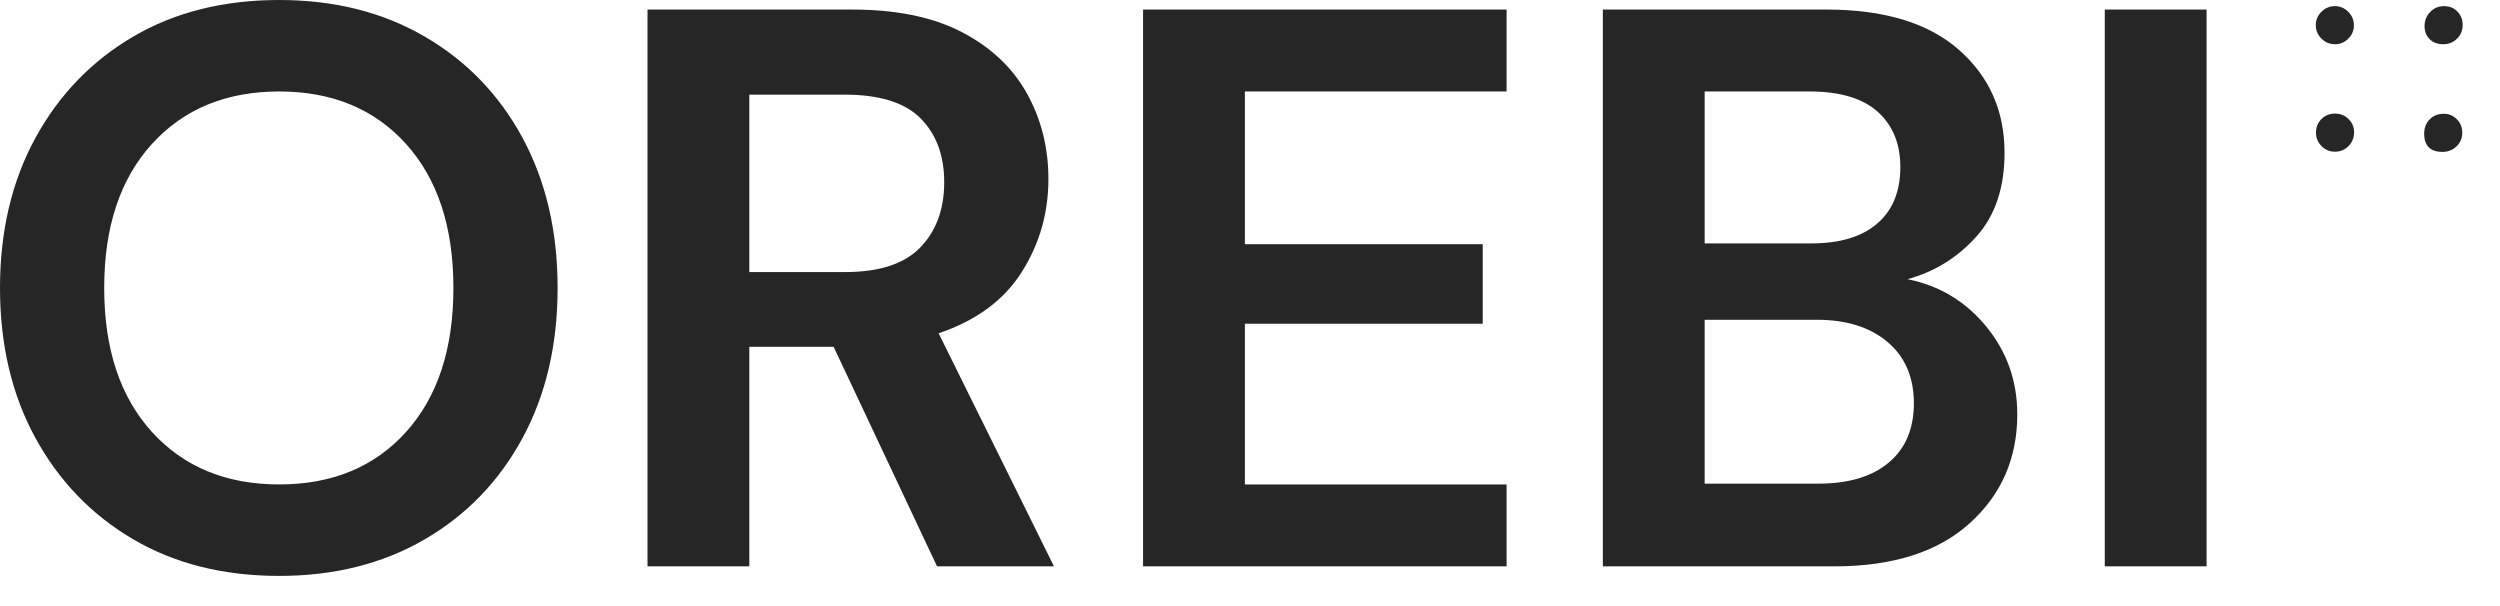 <svg width="66" height="16" viewBox="0 0 66 16" fill="none" xmlns="http://www.w3.org/2000/svg">
<path fill-rule="evenodd" clip-rule="evenodd" d="M3.518 14.238C4.617 14.882 5.901 15.204 7.371 15.204C8.827 15.204 10.108 14.882 11.214 14.238C12.32 13.594 13.181 12.701 13.797 11.56C14.413 10.419 14.721 9.1 14.721 7.602C14.721 6.104 14.413 4.785 13.797 3.643C13.181 2.502 12.32 1.61 11.214 0.966C10.108 0.322 8.827 0 7.371 0C5.901 0 4.617 0.322 3.518 0.966C2.418 1.61 1.558 2.502 0.934 3.643C0.311 4.785 0 6.104 0 7.602C0 9.1 0.311 10.419 0.934 11.56C1.558 12.701 2.418 13.594 3.518 14.238ZM10.72 11.403C9.887 12.327 8.771 12.789 7.371 12.789C5.971 12.789 4.851 12.327 4.011 11.403C3.171 10.479 2.751 9.212 2.751 7.602C2.751 5.992 3.171 4.725 4.011 3.801C4.851 2.877 5.971 2.415 7.371 2.415C8.771 2.415 9.887 2.877 10.72 3.801C11.553 4.725 11.97 5.992 11.97 7.602C11.97 9.212 11.553 10.479 10.72 11.403ZM17.094 0.252H22.491C23.667 0.252 24.637 0.451 25.399 0.851C26.163 1.25 26.733 1.788 27.111 2.467C27.489 3.147 27.678 3.899 27.678 4.725C27.678 5.621 27.444 6.44 26.974 7.182C26.506 7.924 25.774 8.463 24.78 8.799L27.825 14.952H24.738L22.008 9.156H19.782V14.952H17.094V0.252ZM22.323 7.182H19.782V2.499H22.302C23.226 2.499 23.895 2.709 24.308 3.129C24.721 3.549 24.927 4.109 24.927 4.809C24.927 5.523 24.717 6.097 24.297 6.531C23.877 6.965 23.219 7.182 22.323 7.182ZM30.177 0.252H39.774V2.415H32.865V6.447H39.144V8.547H32.865V12.789H39.774V14.952H30.177V0.252ZM48.216 0.252H42.315V14.952H48.426C49.966 14.952 51.156 14.574 51.996 13.818C52.836 13.062 53.256 12.103 53.256 10.941C53.256 10.059 52.983 9.286 52.437 8.62C51.891 7.955 51.198 7.539 50.358 7.371C51.072 7.175 51.678 6.801 52.175 6.247C52.672 5.694 52.92 4.956 52.92 4.032C52.92 2.926 52.517 2.019 51.712 1.312C50.907 0.605 49.742 0.252 48.216 0.252ZM45.003 6.426H47.817C48.573 6.426 49.154 6.251 49.56 5.901C49.966 5.551 50.169 5.054 50.169 4.41C50.169 3.794 49.969 3.308 49.571 2.95C49.172 2.594 48.573 2.415 47.775 2.415H45.003V6.426ZM48.006 12.768H45.003V8.442H47.964C48.748 8.442 49.371 8.638 49.833 9.03C50.295 9.422 50.526 9.961 50.526 10.647C50.526 11.319 50.306 11.841 49.864 12.211C49.423 12.582 48.804 12.768 48.006 12.768ZM55.566 0.252H58.254V14.952H55.566V0.252ZM61.64 0.162C61.777 0.162 61.895 0.212 61.994 0.311C62.093 0.41 62.143 0.53 62.143 0.67C62.143 0.803 62.094 0.92 61.997 1.019C61.899 1.118 61.782 1.168 61.645 1.168C61.505 1.168 61.385 1.118 61.286 1.019C61.187 0.92 61.137 0.8 61.137 0.66C61.137 0.527 61.187 0.41 61.286 0.311C61.385 0.212 61.503 0.162 61.64 0.162ZM64.526 0.162C64.666 0.162 64.782 0.209 64.875 0.304C64.968 0.398 65.014 0.517 65.014 0.66C65.014 0.803 64.965 0.924 64.865 1.021C64.766 1.119 64.645 1.168 64.501 1.168C64.355 1.168 64.236 1.124 64.145 1.036C64.054 0.948 64.008 0.833 64.008 0.689C64.008 0.543 64.058 0.418 64.157 0.316C64.257 0.213 64.379 0.162 64.526 0.162ZM62.002 3.143C61.904 3.047 61.785 2.999 61.645 2.999C61.502 2.999 61.382 3.047 61.286 3.143C61.19 3.239 61.142 3.357 61.142 3.497C61.142 3.64 61.191 3.761 61.289 3.858C61.386 3.956 61.505 4.005 61.645 4.005C61.785 4.005 61.904 3.955 62.002 3.856C62.099 3.757 62.148 3.635 62.148 3.492C62.148 3.355 62.099 3.239 62.002 3.143ZM64.492 3.004C64.632 2.997 64.752 3.043 64.853 3.141C64.954 3.238 65.004 3.359 65.004 3.502C65.004 3.645 64.954 3.766 64.853 3.863C64.752 3.961 64.628 4.01 64.482 4.01C64.16 4.01 63.998 3.849 63.998 3.526C63.998 3.38 64.044 3.258 64.135 3.16C64.226 3.062 64.345 3.01 64.492 3.004Z" fill="#262626"/>
</svg>
